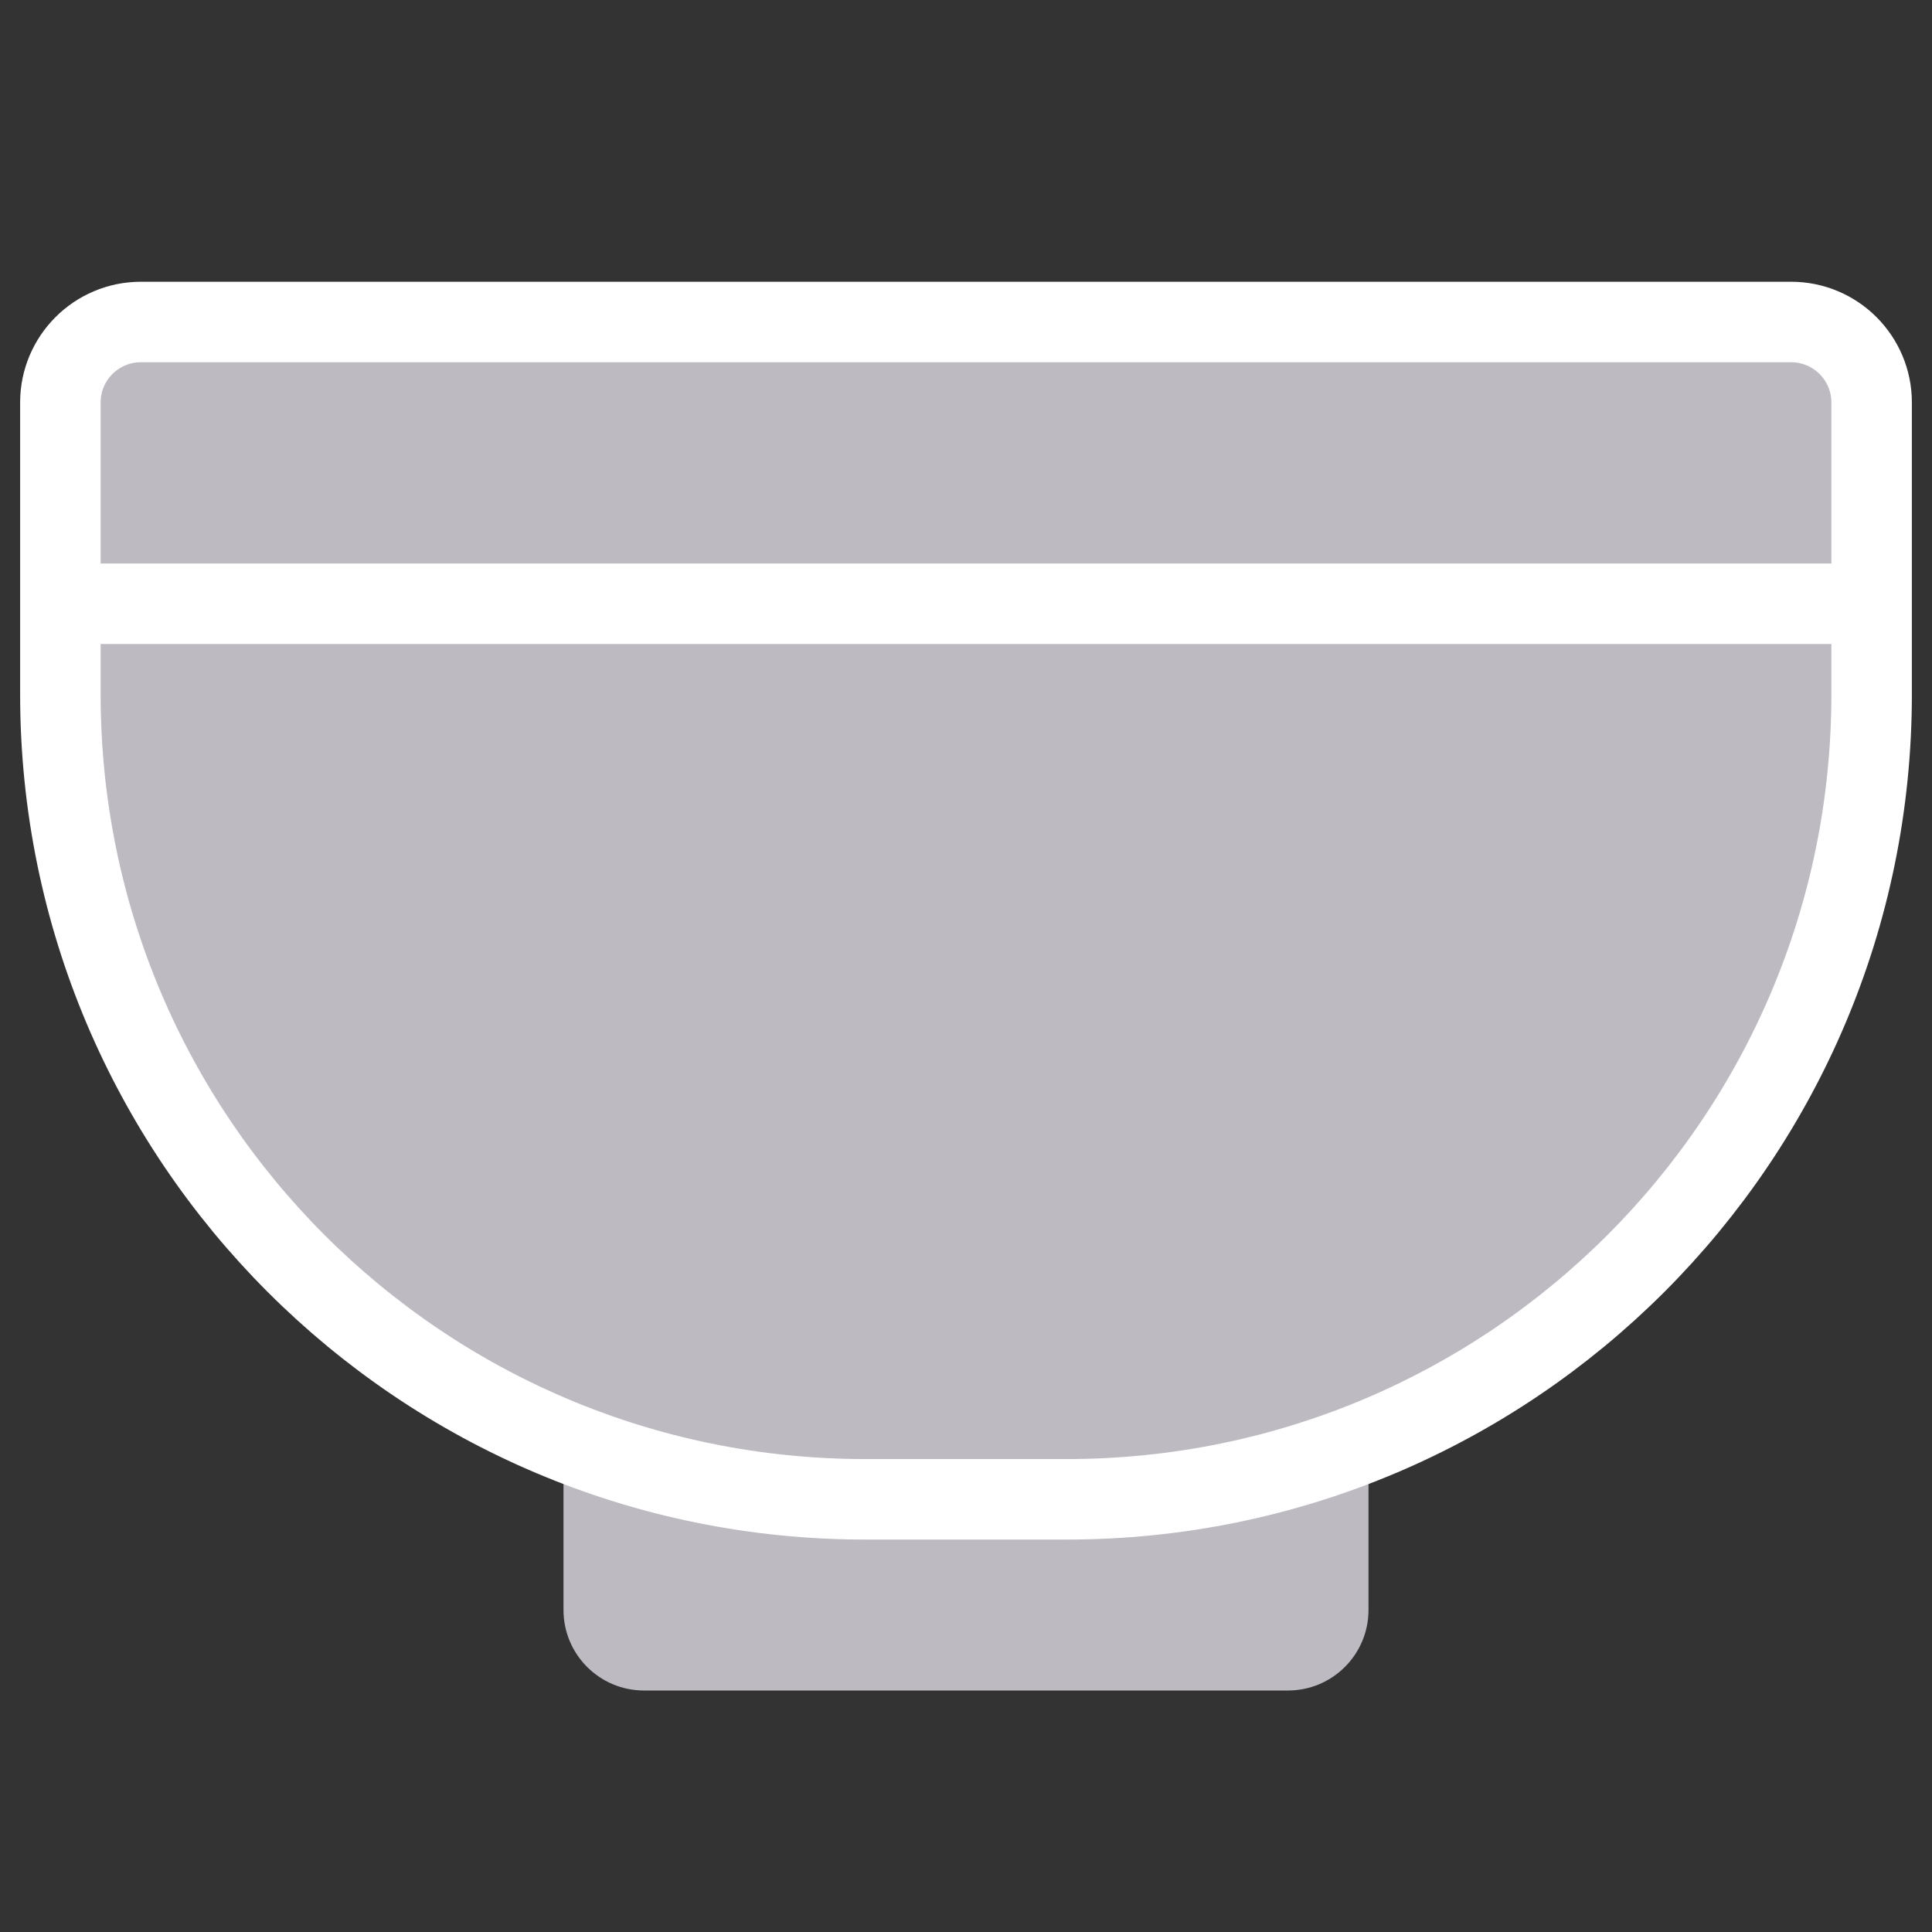<svg width="24" height="24" viewBox="0 0 24 24" fill="none" xmlns="http://www.w3.org/2000/svg">
<rect x="0" y="0" width="24" height="24" fill="#333333" stroke="none"/>
<path d="M7 18H17V20C17 20.552 16.552 21 16 21H8C7.448 21 7 20.552 7 20V18Z" fill="#BDBAC1"/>
<path d="M0.75 5C0.75 4.448 1.198 4 1.75 4H22.25C22.802 4 23.25 4.448 23.25 5V8.625C23.25 14.148 18.773 18.625 13.25 18.625H10.75C5.227 18.625 0.75 14.148 0.75 8.625V5Z" fill="#BDBAC1" stroke="white" stroke-linejoin="round"/>
<line x1="1" y1="7.5" x2="23" y2="7.5" stroke="white"/>
</svg>
